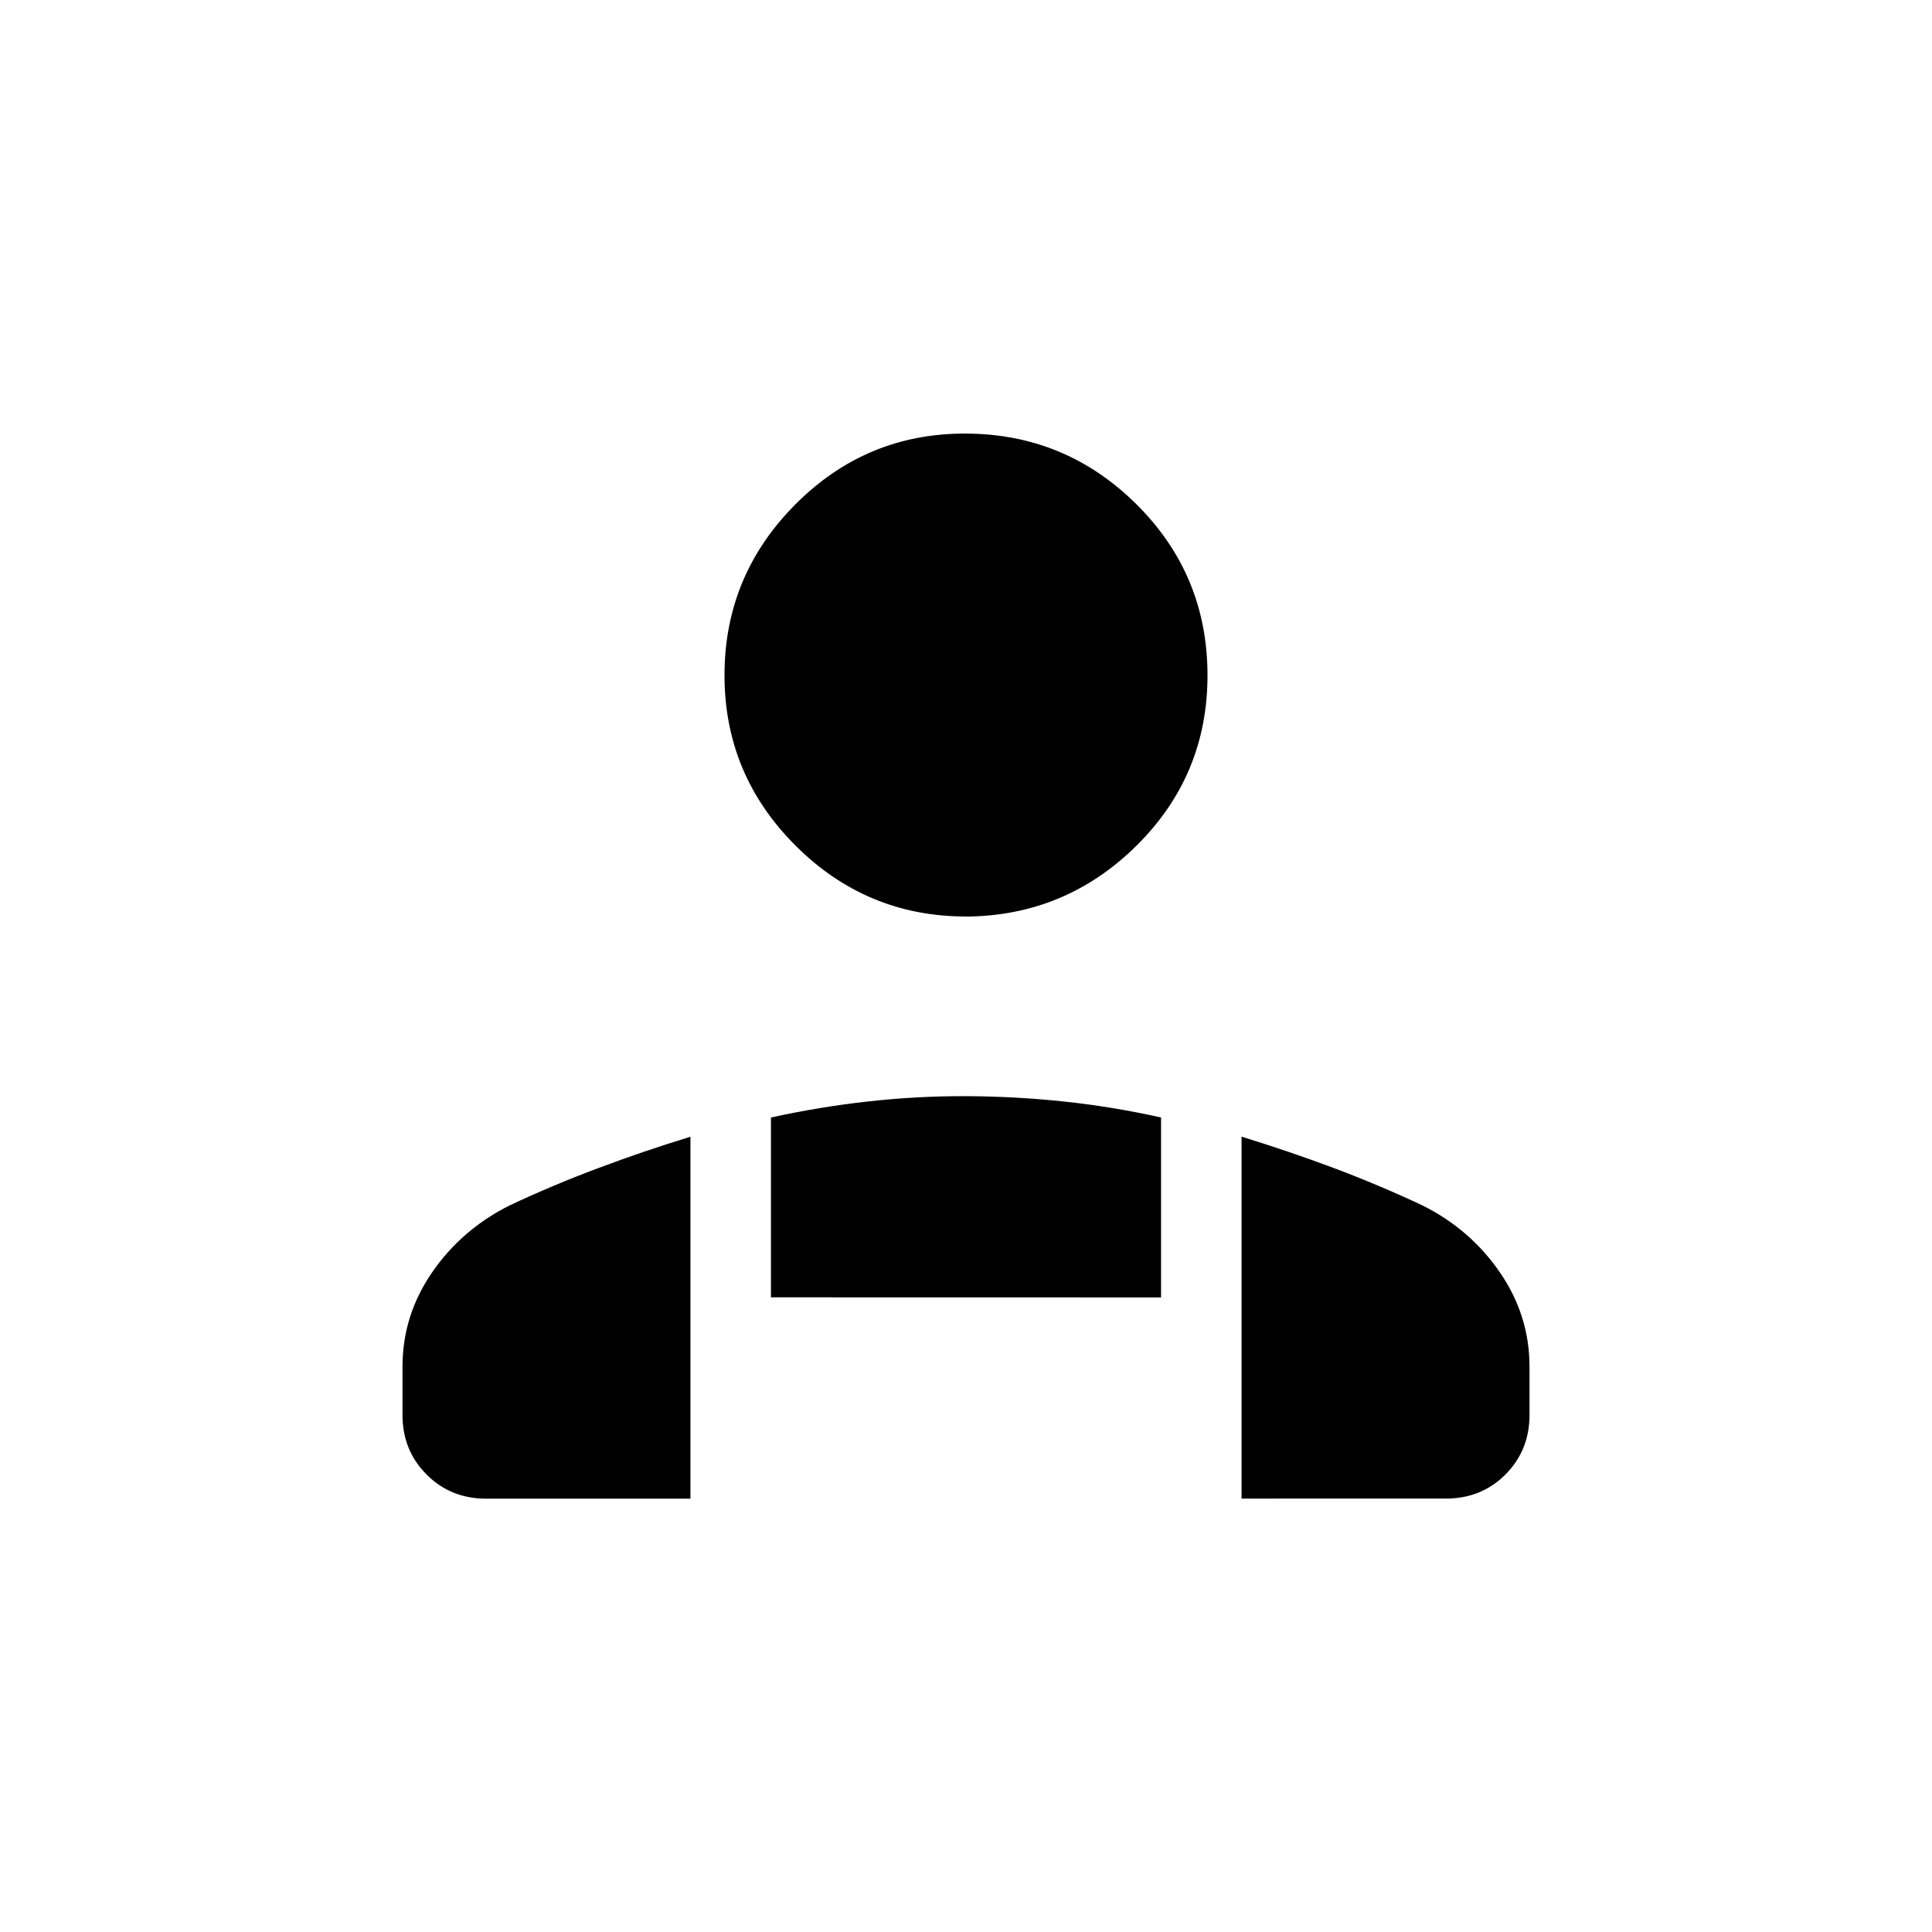 <svg xmlns="http://www.w3.org/2000/svg" width="24" height="24" viewBox="0 0 24 24"><path fill="currentColor" d="M12 11.385q-1.237 0-2.119-.882T9 8.385t.881-2.12T12 5.386t2.119.88t.881 2.12t-.881 2.118t-2.119.882m3.423 7.23V14.12q.585.18 1.147.39q.561.211 1.1.464q.596.298.963.833t.367 1.17v.6q0 .44-.299.74q-.299.299-.74.299zm-5.846-2.5v-2.234q.606-.133 1.212-.2T12 13.617t1.212.066t1.211.199v2.235zM5 17.578v-.6q0-.637.367-1.171t.964-.833q.538-.253 1.1-.463q.561-.211 1.146-.39v4.496H6.039q-.441 0-.74-.3T5 17.577"/></svg>